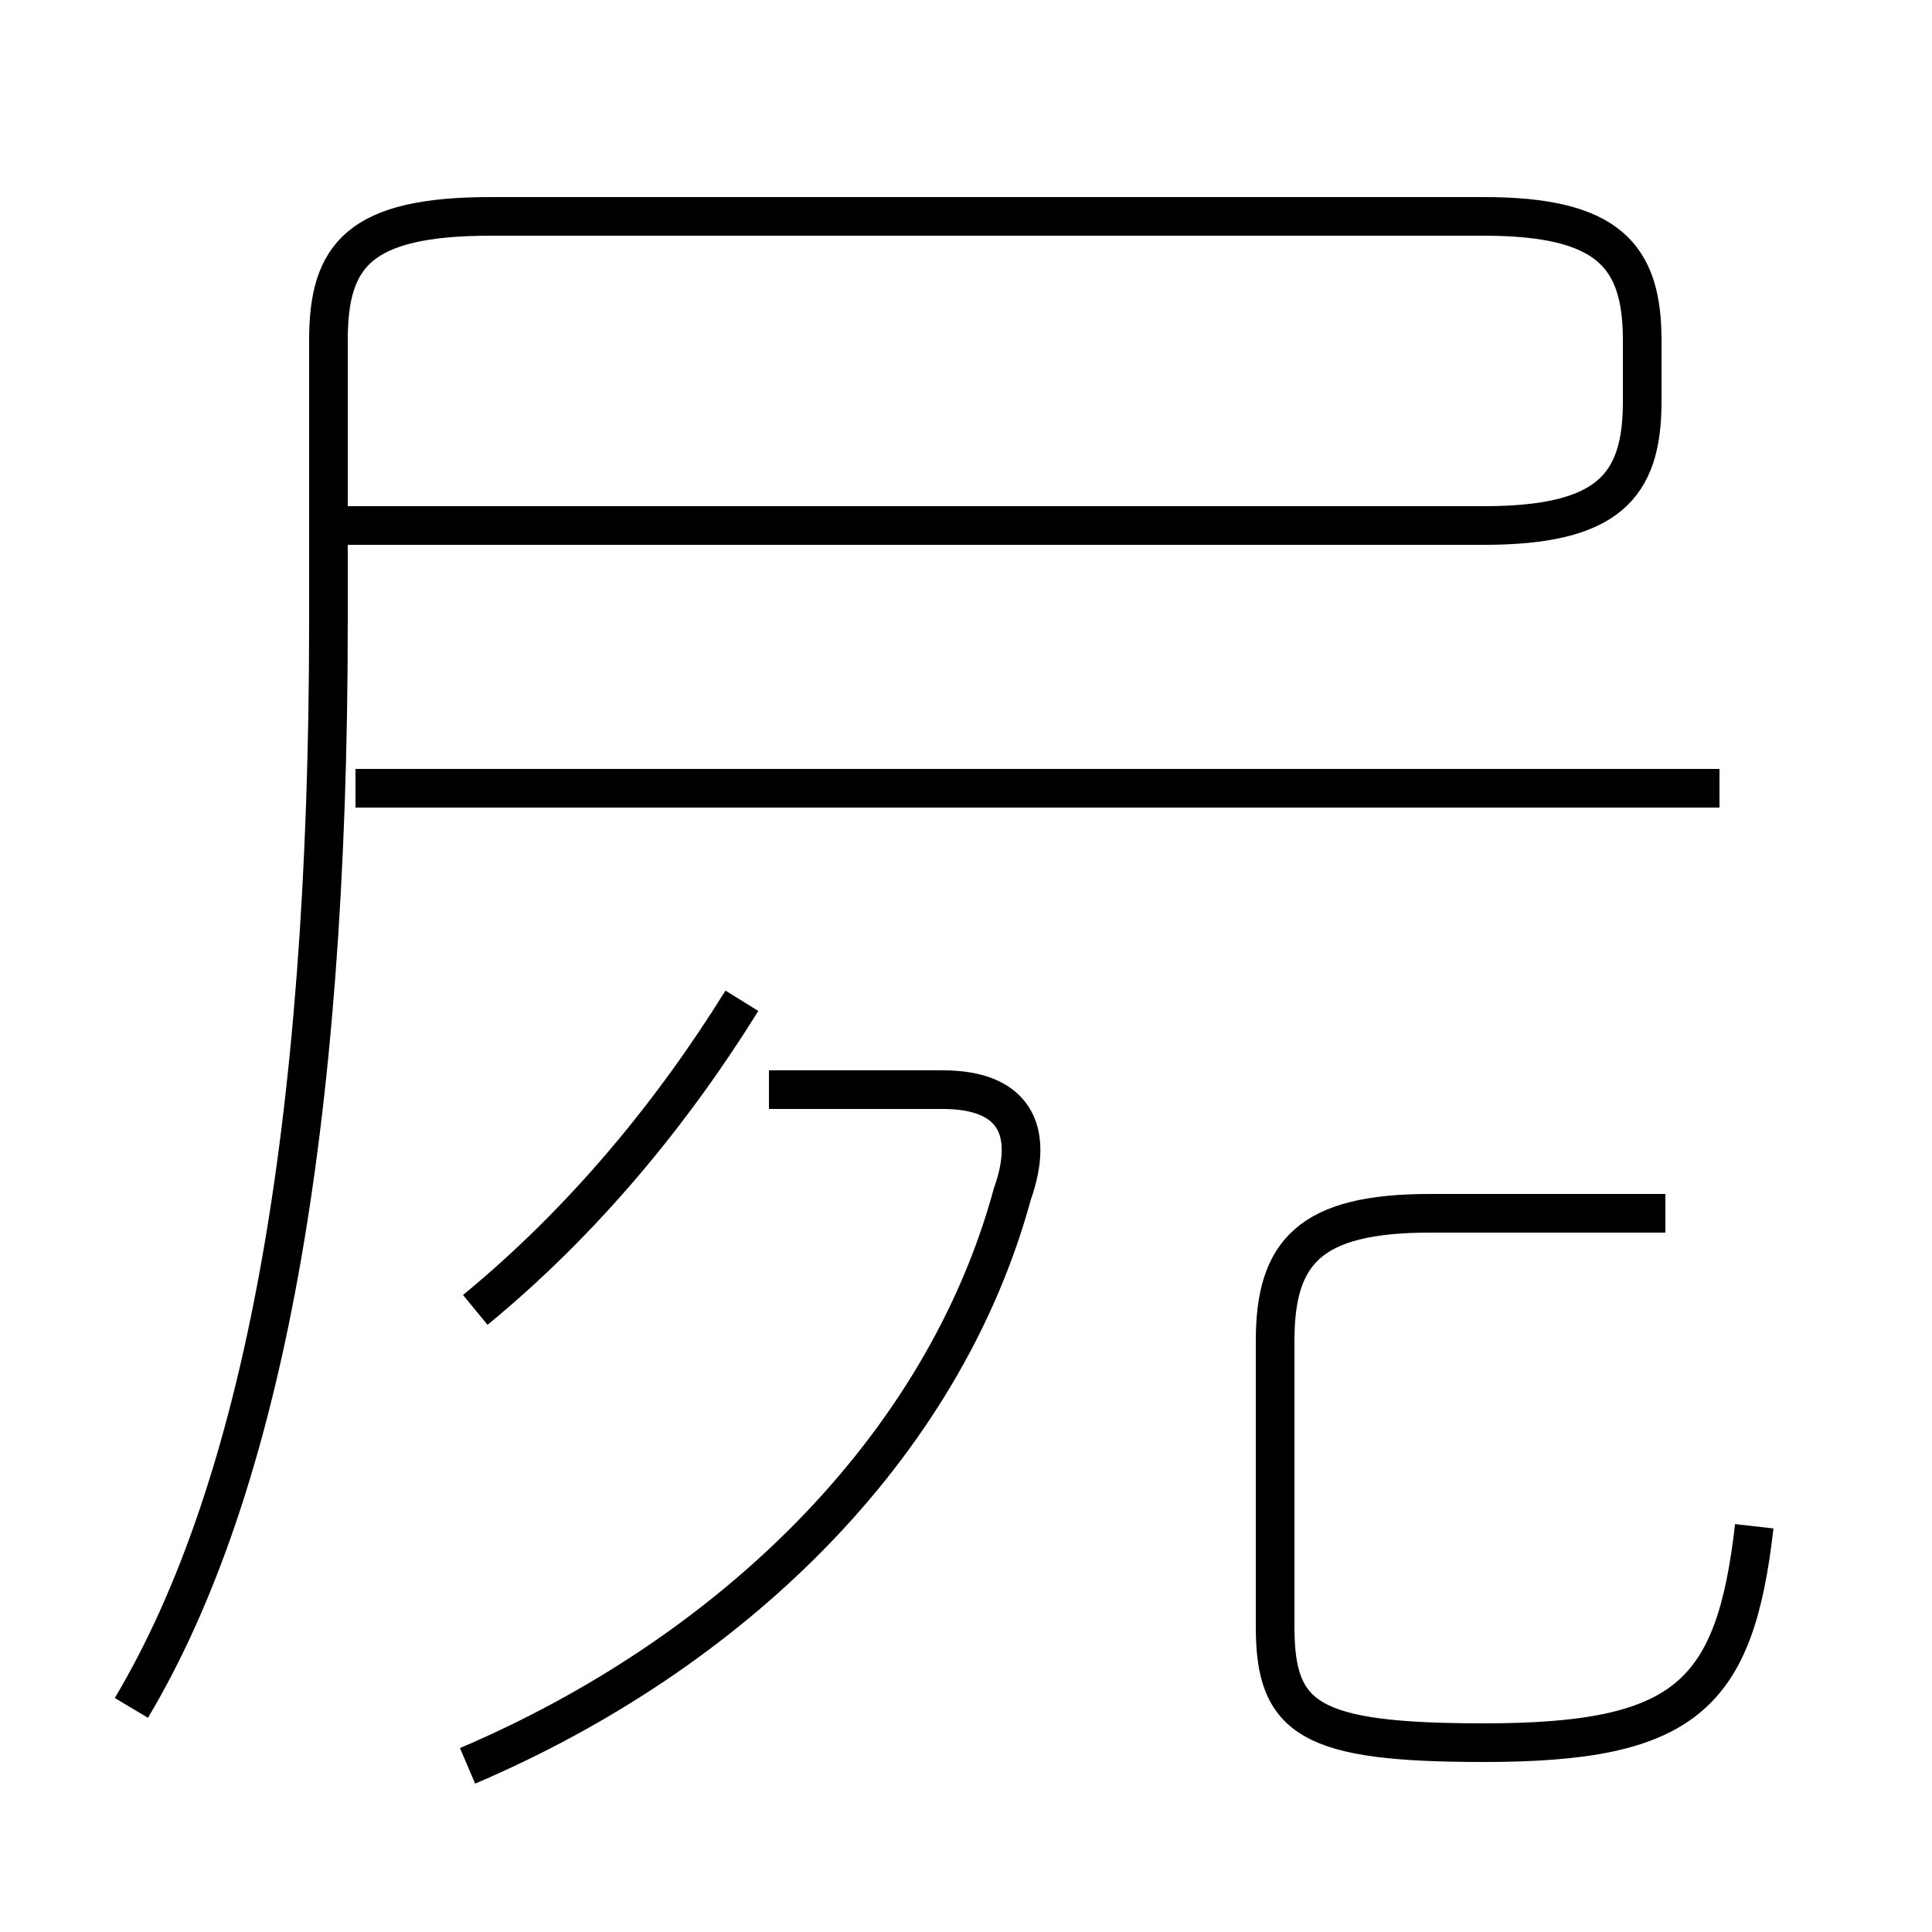 <?xml version='1.0' encoding='utf8'?>
<svg viewBox="0.0 -44.0 50.0 50.0" version="1.1" xmlns="http://www.w3.org/2000/svg">
<rect x="0.0" y="-44.0" width="50.0" height="50.0" fill="#808080" stroke="none"/>
<rect x="-1000" y="-1000" width="2000" height="2000" stroke="white" fill="white"/>
<g style="fill:none; stroke:#000000;  stroke-width:1">
<path d="M 12.3 10.1 C 15.1 12.4 17.4 15.2 19.2 18.1 M 12.1 -1.7 C 18.9 1.2 24.4 6.5 26.2 13.1 C 26.8 14.8 26.2 15.8 24.4 15.8 L 19.9 15.8 M 3.4 -0.2 C 6.8 5.5 8.5 14.8 8.5 27.9 L 8.5 35.2 C 8.5 37.4 9.3 38.4 12.7 38.4 L 38.4 38.4 C 41.6 38.4 42.5 37.4 42.5 35.2 L 42.5 33.6 C 42.5 31.4 41.6 30.4 38.4 30.4 L 8.8 30.4 M 44.5 23.6 L 9.2 23.6 M 45.4 4.5 C 44.9 0.1 43.6 -1.1 38.4 -1.1 C 33.9 -1.1 33.0 -0.5 33.0 1.9 L 33.0 9.3 C 33.0 11.6 33.9 12.6 37.0 12.6 L 43.1 12.6" transform="scale(1, -1)" />
</g>
</svg>